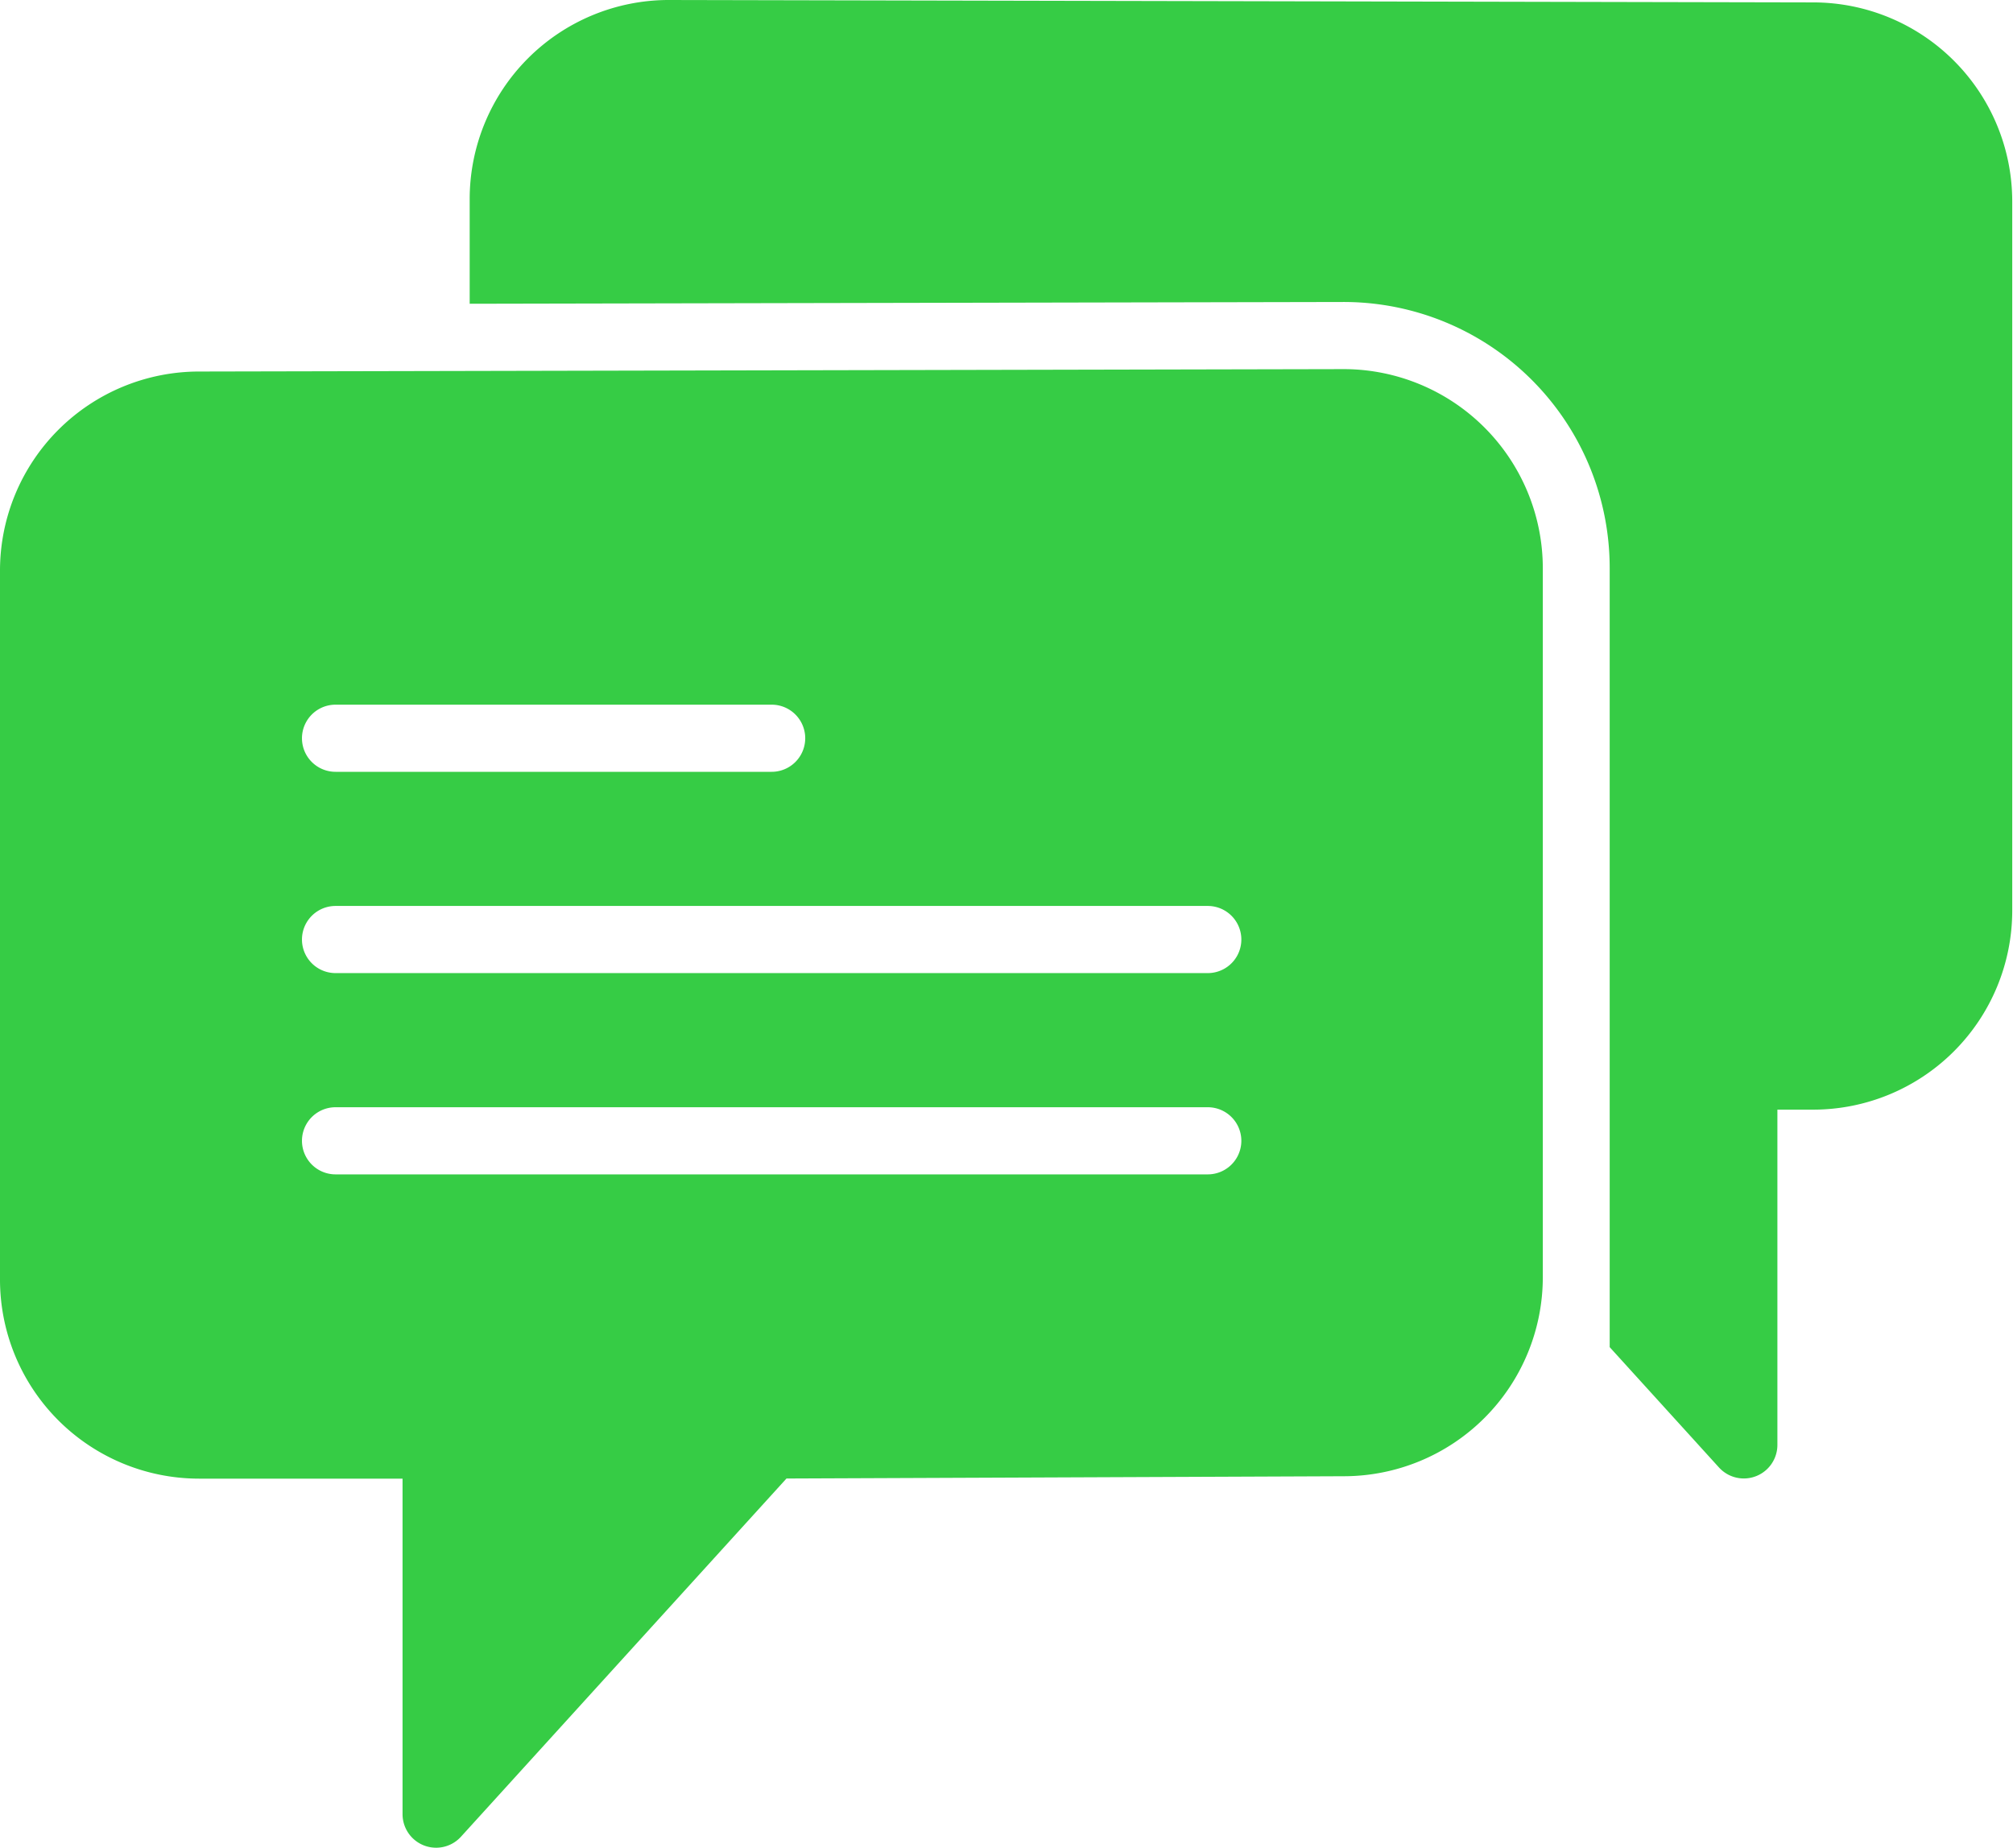 <svg xmlns="http://www.w3.org/2000/svg" width="15.892" height="14.586" viewBox="0 0 15.892 14.586">
    <defs>
        <style>
            .cls-1{fill:#36cc45}
        </style>
    </defs>
    <g id="chat_2_" data-name="chat (2)" transform="translate(0 -2.465)">
        <path id="Path_3833" d="M10.613 13.465l-9.042.019A1.572 1.572 0 0 0 0 15.054v5.6a1.572 1.572 0 0 0 1.571 1.57h1.607v2.649a.265.265 0 0 0 .461.178l2.57-2.828 4.4-.018a1.572 1.572 0 0 0 1.571-1.57v-5.6a1.573 1.573 0 0 0-1.567-1.57zm-7.964 2.649h3.443a.265.265 0 1 1 0 .53H2.649a.265.265 0 0 1 0-.53zm6.887 3.708H2.649a.265.265 0 0 1 0-.53h6.886a.265.265 0 0 1 0 .53zm0-1.589H2.649a.265.265 0 1 1 0-.53h6.886a.265.265 0 1 1 0 .53z" class="cls-1" data-name="Path 3833" transform="translate(0 -8.086)"/>
        <path id="Path_3834" d="M24.614 2.484l-9.043-.019A1.572 1.572 0 0 0 14 4.036v.827l6.9-.014a2.1 2.1 0 0 1 2.1 2.1V13.1l.863.95a.265.265 0 0 0 .461-.178v-2.647h.283a1.572 1.572 0 0 0 1.571-1.57v-5.6a1.572 1.572 0 0 0-1.564-1.571z" class="cls-1" data-name="Path 3834" transform="translate(-10.292)"/>
    </g>
</svg>
